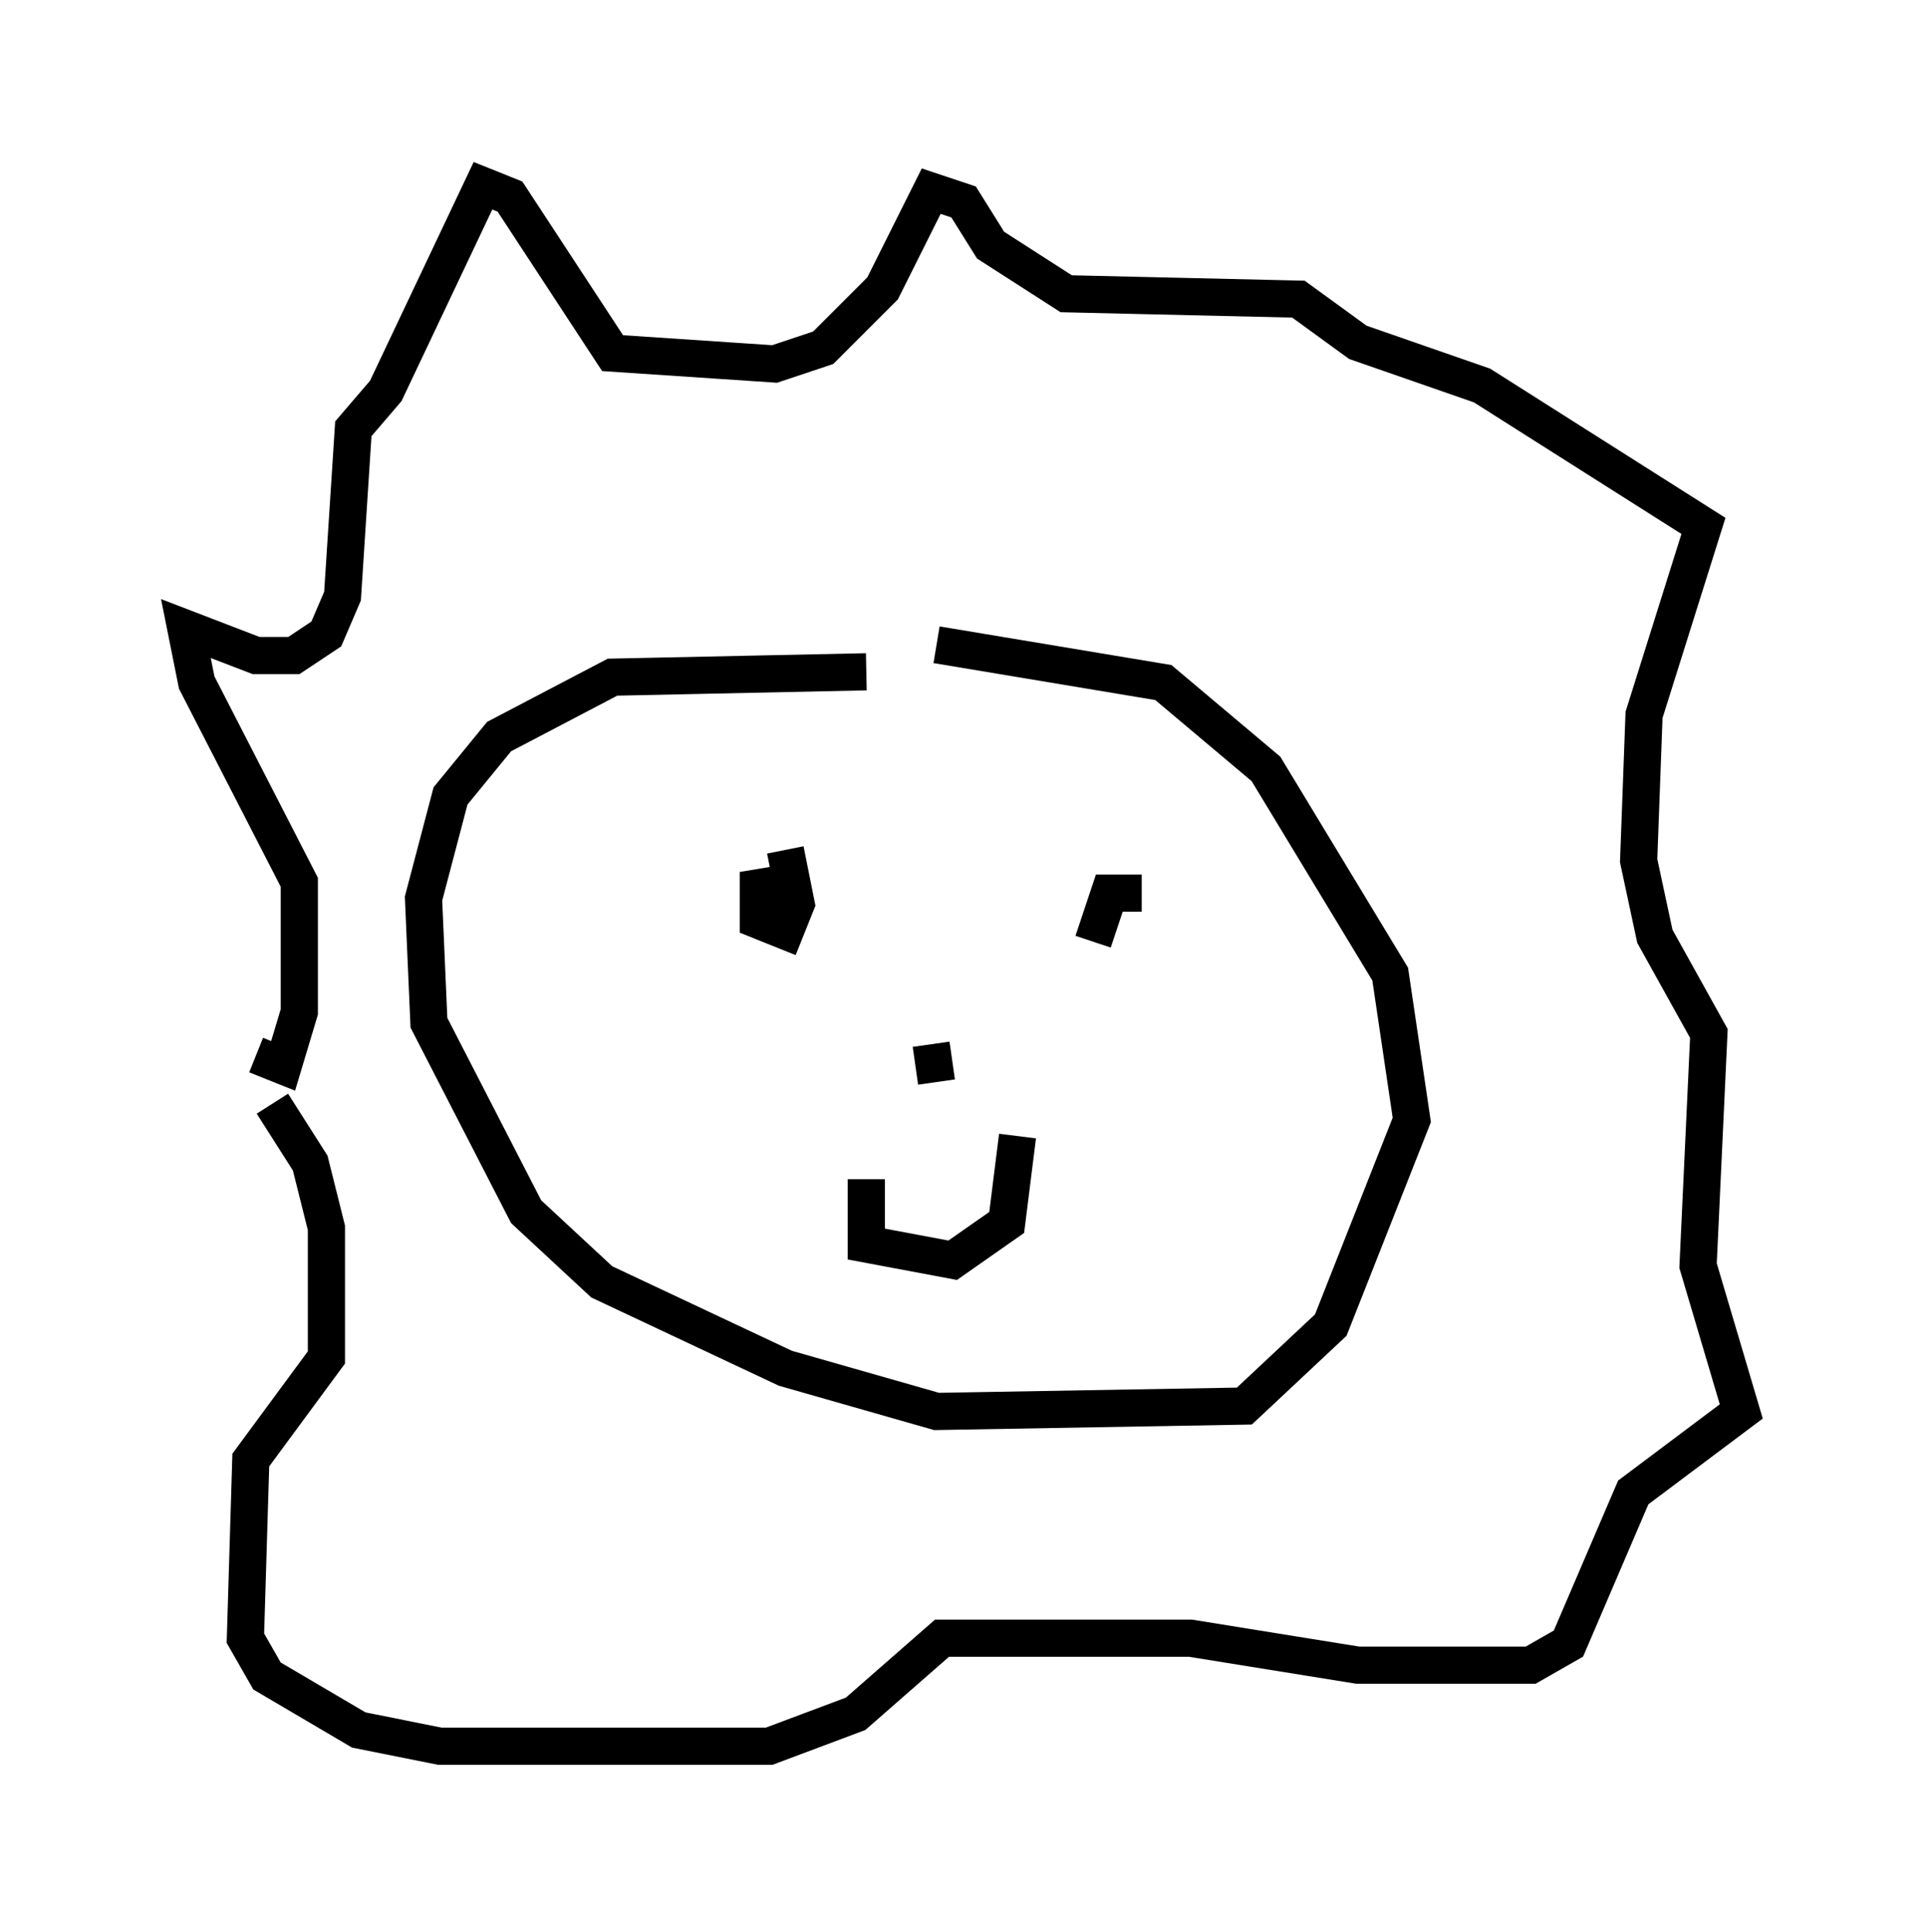 <?xml version="1.0" encoding="utf-8" ?>
<svg baseProfile="full" height="51.978" version="1.1" width="51.832" xmlns="http://www.w3.org/2000/svg" xmlns:ev="http://www.w3.org/2001/xml-events" xmlns:xlink="http://www.w3.org/1999/xlink"><defs /><rect fill="white" height="51.978" width="51.832" x="0" y="0" /><path d="M25.045, 18.799 m-1.743, -0.726 l-6.827, 0.145 -3.05, 1.598 l-1.307, 1.598 -0.726, 2.76 l0.145, 3.341 2.615, 5.084 l2.034, 1.888 4.939, 2.324 l4.067, 1.162 8.279, -0.145 l2.324, -2.179 2.179, -5.52 l-0.581, -3.922 -3.341, -5.52 l-2.76, -2.324 -6.101, -1.017 m-3.922, 6.391 l-0.872, 0.145 0.0, 0.872 l0.726, 0.291 0.291, -0.726 l-0.291, -1.453 m9.587, 1.162 l-0.872, 0.0 -0.436, 1.307 m-6.101, 6.391 l0.0, 1.743 2.324, 0.436 l1.453, -1.017 0.291, -2.324 m-2.179, -1.453 l-0.145, -1.017 m-18.156, 0.291 l0.726, 0.291 0.436, -1.453 l0.0, -3.486 -2.76, -5.374 l-0.291, -1.453 1.888, 0.726 l1.017, 0.0 0.872, -0.581 l0.436, -1.017 0.291, -4.503 l0.872, -1.017 2.615, -5.52 l0.726, 0.291 2.76, 4.212 l4.358, 0.291 1.307, -0.436 l1.598, -1.598 1.307, -2.615 l0.872, 0.291 0.726, 1.162 l2.034, 1.307 6.246, 0.145 l1.598, 1.162 3.341, 1.162 l5.955, 3.777 -1.598, 5.084 l-0.145, 3.922 0.436, 2.034 l1.453, 2.615 -0.291, 6.246 l1.162, 3.922 -2.905, 2.179 l-1.743, 4.067 -1.017, 0.581 l-4.648, 0.0 -4.503, -0.726 l-6.682, 0.0 -2.324, 2.034 l-2.324, 0.872 -8.86, 0.0 l-2.179, -0.436 -2.469, -1.453 l-0.581, -1.017 0.145, -4.793 l2.034, -2.76 0.0, -3.486 l-0.436, -1.743 -1.017, -1.598 " fill="none" stroke="black" stroke-width="1" /></svg>